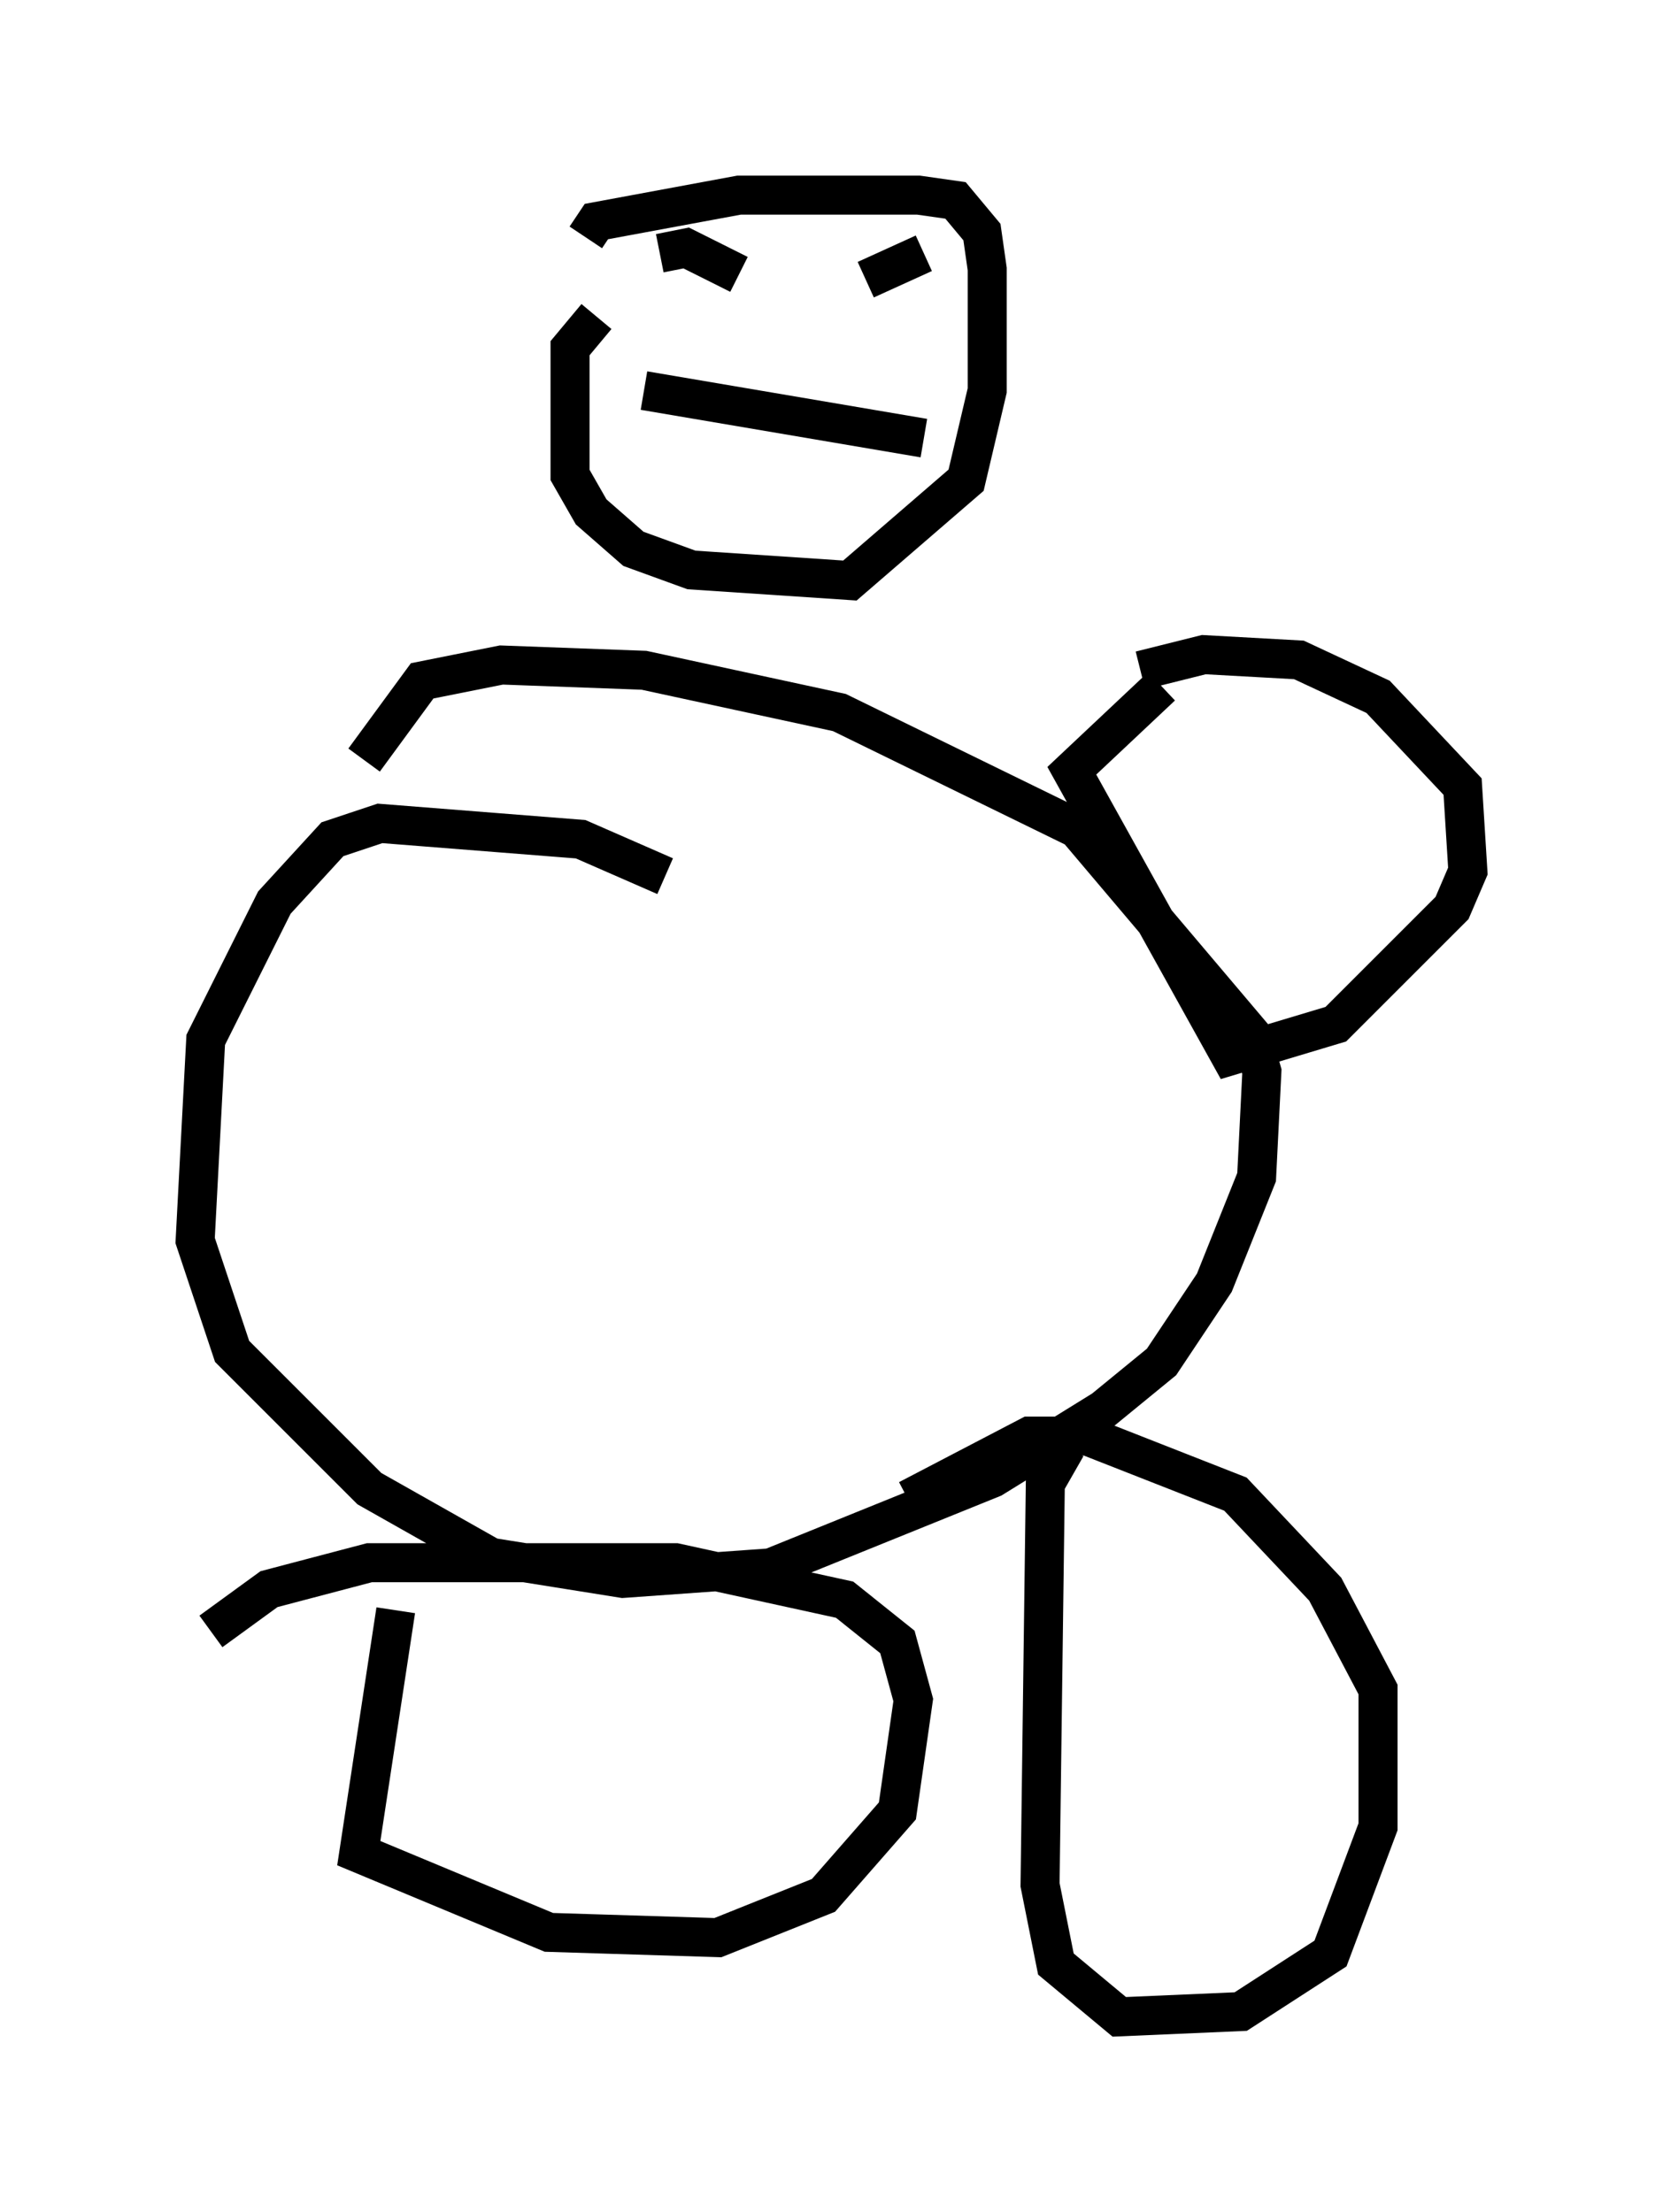 <?xml version="1.0" encoding="utf-8" ?>
<svg baseProfile="full" height="56.684" version="1.1" width="42.611" xmlns="http://www.w3.org/2000/svg" xmlns:ev="http://www.w3.org/2001/xml-events" xmlns:xlink="http://www.w3.org/1999/xlink"><defs /><rect fill="white" height="56.684" width="42.611" x="0" y="0" /><path d="M18.126, 23.538 m-1.083, -1.083 l-2.165, -0.947 -5.142, -0.406 l-1.218, 0.406 -1.488, 1.624 l-1.759, 3.518 -0.271, 5.142 l0.947, 2.842 3.518, 3.518 l3.112, 1.759 3.383, 0.541 l3.789, -0.271 5.683, -2.3 l2.842, -1.759 1.488, -1.218 l1.353, -2.03 1.083, -2.706 l0.135, -2.706 -0.271, -0.947 l-4.465, -5.277 -6.089, -2.977 l-5.007, -1.083 -3.654, -0.135 l-2.03, 0.406 -1.488, 2.03 m5.954, -11.367 l-0.677, 0.812 0.0, 3.248 l0.541, 0.947 1.083, 0.947 l1.488, 0.541 4.059, 0.271 l2.977, -2.571 0.541, -2.3 l0.0, -3.112 -0.135, -0.947 l-0.677, -0.812 -0.947, -0.135 l-4.601, 0.0 -3.654, 0.677 l-0.271, 0.406 m1.624, 1.759 l0.0, 0.0 m5.413, 0.135 l0.0, 0.0 m-5.142, -1.488 l0.677, -0.135 1.353, 0.677 m4.736, -0.541 l-1.488, 0.677 m-5.683, 2.842 l7.172, 1.218 m-13.532, 30.04 l-0.947, 6.225 4.871, 2.03 l4.33, 0.135 2.706, -1.083 l1.894, -2.165 0.406, -2.842 l-0.406, -1.488 -1.353, -1.083 l-4.33, -0.947 -7.848, 0.0 l-2.571, 0.677 -1.488, 1.083 m21.921, -4.736 l-0.541, 0.947 -0.135, 10.284 l0.406, 2.03 1.624, 1.353 l3.112, -0.135 2.3, -1.488 l1.218, -3.248 0.0, -3.518 l-1.353, -2.571 -2.3, -2.436 l-3.789, -1.488 -1.488, 0.0 l-3.112, 1.624 m5.954, -21.245 l1.624, -0.406 2.436, 0.135 l2.03, 0.947 2.165, 2.3 l0.135, 2.165 -0.406, 0.947 l-2.977, 2.977 -2.706, 0.812 l-4.059, -7.307 2.3, -2.165 " fill="none" stroke="black" stroke-width="1" /></svg>